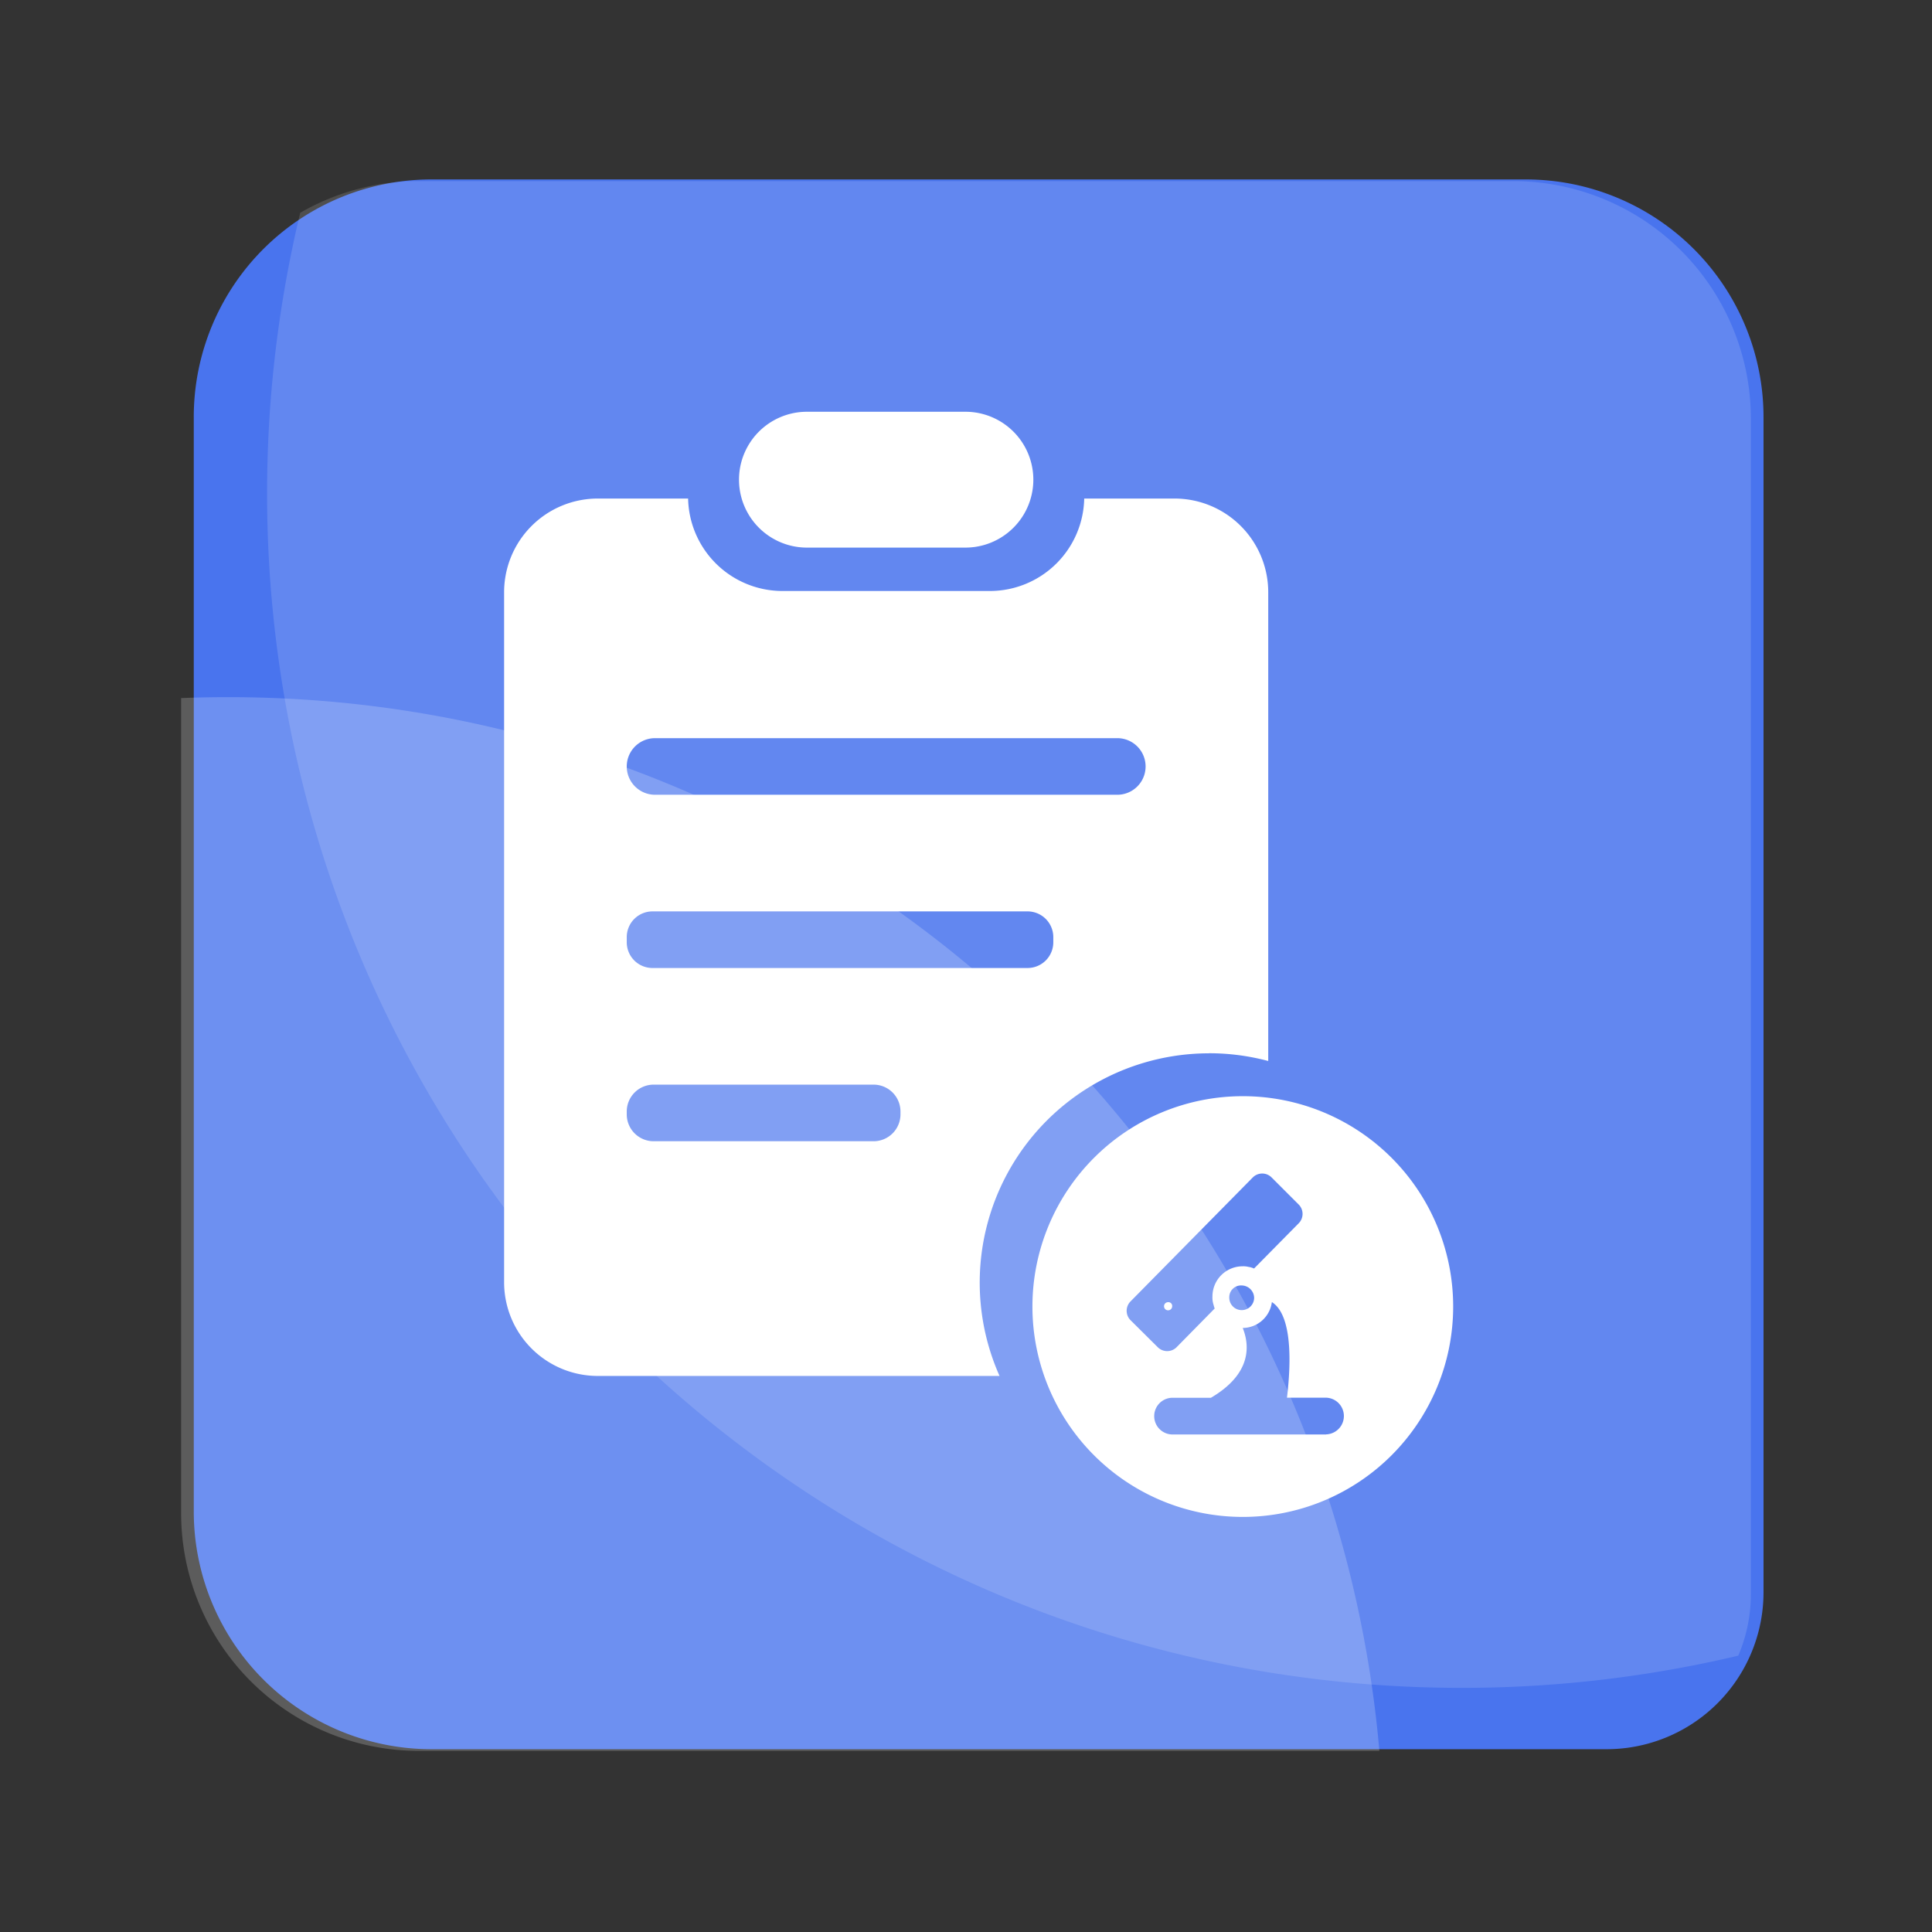 <?xml version="1.0" standalone="no"?><!DOCTYPE svg PUBLIC "-//W3C//DTD SVG 1.1//EN" "http://www.w3.org/Graphics/SVG/1.1/DTD/svg11.dtd"><svg t="1683421381621" class="icon" viewBox="0 0 1024 1024" version="1.1" xmlns="http://www.w3.org/2000/svg" p-id="25968" width="64" height="64" xmlns:xlink="http://www.w3.org/1999/xlink"><rect x="0" y="0" width="1024" height="1024" fill="#333333" stroke="none"/><path d="M934.7 221.11v622.8a83.19 83.19 0 0 1-83.2 83.2H228.7a126 126 0 0 1-126-126v-580a125.93 125.93 0 0 1 126-126h580a126 126 0 0 1 126 126z" fill="#4974EE" p-id="25969"></path><path d="M731.1 928H222A126 126 0 0 1 96 802V370q12.42-0.5 25-0.5 15.06 0 29.93 0.72C445.31 384.42 685.22 606.47 727 892.83q2.55 17.43 4.1 35.17z" fill="#FFFFFF" opacity=".2" p-id="25970"></path><path d="M928 222v622.8a82.87 82.87 0 0 1-6.69 32.74A635.16 635.16 0 0 1 774.7 894.6q-24.06 0-47.69-1.77c-291-21.67-527.21-240-576.13-522.58a638.8 638.8 0 0 1 8.24-257.47A125.48 125.48 0 0 1 222 96h580a126 126 0 0 1 126 126z" fill="#FFFFFF" opacity=".14" p-id="25971"></path><path d="M427.69 290.24h84a36 36 0 1 0 0-72h-84a36 36 0 0 0 0 72z" fill="#FFFFFF" p-id="25972"></path><path d="M640.77 558.24a121.5 121.5 0 0 1 31.42 4.11V313.76a49.67 49.67 0 0 0-49.53-49.52h-48a50.05 50.05 0 0 1-49.89 49H414.6a50.05 50.05 0 0 1-49.89-49h-48a49.66 49.66 0 0 0-49.52 49.52v366a49.67 49.67 0 0 0 49.52 49.52h213.07a121.56 121.56 0 0 1 111-171z m-293.58-167h245a15 15 0 0 1 0 30h-245a15 15 0 0 1 0-30z m-15 105.42a13.64 13.64 0 0 1 13.6-13.6h198.88a13.64 13.64 0 0 1 13.6 13.6v2.8a13.64 13.64 0 0 1-13.6 13.6H345.79a13.64 13.64 0 0 1-13.6-13.6z m145.08 94a14.26 14.26 0 0 1-14.22 14.22H346.4a14.25 14.25 0 0 1-14.21-14.22v-1.56a14.25 14.25 0 0 1 14.21-14.22h116.65a14.26 14.26 0 0 1 14.22 14.22zM619.12 694.5a2.16 2.16 0 0 0 2.16-2.16 2 2 0 0 0-2.16-2.16 2.16 2.16 0 0 0 0 4.32z" fill="#FFFFFF" p-id="25973"></path><path d="M658.71 581a111.5 111.5 0 1 0 111.5 111.5A111.5 111.5 0 0 0 658.71 581z m-59.58 108.85l65-65.91a7.05 7.05 0 0 1 9.72 0l14.59 14.59a7.06 7.06 0 0 1 0 9.73l-23.77 24.09a10.11 10.11 0 0 0-2.92-0.86 11.22 11.22 0 0 0-3.13-0.33 16 16 0 0 0-16 16 12.69 12.69 0 0 0 0.32 3.46c0.32 1.19 0.54 2 0.86 2.92l-20.31 20.64a7.05 7.05 0 0 1-9.72 0l-14.7-14.59a7.06 7.06 0 0 1 0.06-9.74z m65.59-1.94a6.59 6.59 0 0 1-13.18-0.22 6.24 6.24 0 0 1 6.59-6.37 6.69 6.69 0 0 1 6.59 6.59z m38.14 72.39h-81.69a9.73 9.73 0 0 1 0-19.45h20.64c21.5-12.64 20.64-27.55 16.86-37a15.72 15.72 0 0 0 15.45-13.72c12.64 8 9.18 40.73 8 50.67h20.75a9.73 9.73 0 0 1 0 19.45z" fill="#FFFFFF" p-id="25974"></path></svg>